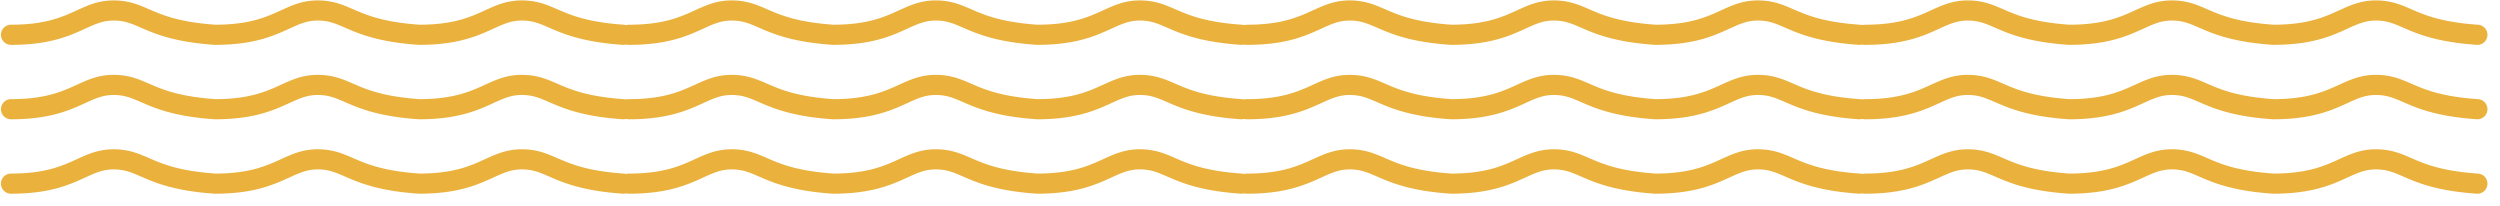 <svg id="Capa_1" data-name="Capa 1" xmlns="http://www.w3.org/2000/svg" width="991.589" height="81.775" viewBox="0 0 991.589 81.775"><defs><style>.cls-1{fill:#eab13c;}</style></defs><title>TIL_Web Assets</title><path class="cls-1" d="M247.497,9.813c-14.61-.996-21.181-3.849-26.461-6.141C216.883,1.869,212.96.167,206.933.167c-5.923,0-10.115,1.913-14.554,3.937-5.837,2.663-12.457,5.678-25.976,5.698-14.506-1.005-21.055-3.845-26.317-6.13C135.932,1.869,132.009.167,125.982.167c-5.923,0-10.115,1.913-14.554,3.937-5.837,2.663-12.457,5.678-25.976,5.698C70.946,8.796,64.397,5.956,59.135,3.672,54.981,1.869,51.058.167,45.031.167c-5.923,0-10.115,1.913-14.554,3.937C24.621,6.775,17.982,9.803,4.373,9.803a3.995,3.995,0,0,0,0,7.99c15.345,0,23.149-3.56,29.42-6.42,4.093-1.867,7.05-3.216,11.238-3.216,4.368,0,6.975,1.131,10.922,2.845,5.535,2.402,13.115,5.692,29.1,6.782.09.007.179.009.269.01h.007c15.341-.001,23.145-3.56,29.415-6.42,4.093-1.867,7.05-3.216,11.238-3.216,4.368,0,6.975,1.131,10.922,2.845,5.535,2.402,13.115,5.692,29.1,6.782.09.007.179.009.269.01h.007c15.341-.001,23.145-3.56,29.415-6.42,4.093-1.867,7.05-3.216,11.238-3.216,4.368,0,6.975,1.131,10.922,2.845,5.535,2.402,13.115,5.692,29.1,6.782.092.007.184.01.276.01a3.995,3.995,0,0,0,.267-7.98Z"/><path class="cls-1" d="M492.631,9.813c-14.61-.996-21.181-3.849-26.461-6.141C462.016,1.869,458.093.167,452.066.167c-5.923,0-10.115,1.913-14.554,3.937-5.837,2.663-12.457,5.678-25.976,5.698-14.506-1.005-21.055-3.845-26.317-6.13C381.066,1.869,377.142.167,371.115.167c-5.923,0-10.115,1.913-14.554,3.937-5.837,2.663-12.457,5.678-25.976,5.698-14.506-1.005-21.055-3.845-26.317-6.13C300.115,1.869,296.192.167,290.165.167c-5.923,0-10.115,1.913-14.554,3.937-5.856,2.671-12.496,5.699-26.104,5.699a3.995,3.995,0,0,0,0,7.99c15.345,0,23.149-3.56,29.42-6.42,4.093-1.867,7.05-3.216,11.238-3.216,4.368,0,6.975,1.131,10.922,2.845,5.535,2.402,13.115,5.692,29.1,6.782.09.007.179.009.269.01h.007c15.341-.001,23.145-3.56,29.415-6.42,4.093-1.867,7.05-3.216,11.238-3.216,4.368,0,6.975,1.131,10.922,2.845,5.535,2.402,13.115,5.692,29.1,6.782.09.007.179.009.269.01h.007c15.341-.001,23.145-3.56,29.415-6.42,4.093-1.867,7.05-3.216,11.238-3.216,4.368,0,6.975,1.131,10.922,2.845,5.535,2.402,13.115,5.692,29.1,6.782.092.007.184.01.276.01a3.995,3.995,0,0,0,.267-7.98Z"/><path class="cls-1" d="M737.764,9.813c-14.61-.996-21.181-3.849-26.461-6.141C707.15,1.869,703.227.167,697.2.167c-5.923,0-10.115,1.913-14.554,3.937-5.837,2.663-12.457,5.678-25.976,5.698-14.506-1.005-21.055-3.845-26.317-6.13C626.199,1.869,622.276.167,616.249.167c-5.923,0-10.115,1.913-14.554,3.937-5.837,2.663-12.457,5.678-25.976,5.698-14.506-1.005-21.055-3.845-26.317-6.13C545.248,1.869,541.325.167,535.298.167c-5.923,0-10.115,1.913-14.554,3.937-5.856,2.671-12.496,5.699-26.104,5.699a3.995,3.995,0,0,0,0,7.99c15.345,0,23.149-3.56,29.42-6.42,4.093-1.867,7.05-3.216,11.238-3.216,4.368,0,6.975,1.131,10.922,2.845,5.535,2.402,13.115,5.692,29.1,6.782.09.007.179.009.269.01h.007c15.341-.001,23.145-3.56,29.415-6.42,4.093-1.867,7.05-3.216,11.238-3.216,4.368,0,6.975,1.131,10.922,2.845,5.535,2.402,13.115,5.692,29.1,6.782.09.007.179.009.269.01h.007c15.341-.001,23.145-3.56,29.415-6.42,4.093-1.867,7.05-3.216,11.238-3.216,4.368,0,6.975,1.131,10.922,2.845,5.535,2.402,13.115,5.692,29.1,6.782.092.007.184.01.276.01a3.995,3.995,0,0,0,.267-7.98Z"/><path class="cls-1" d="M982.898,9.813c-14.61-.996-21.181-3.849-26.461-6.141C952.284,1.869,948.36.167,942.333.167c-5.923,0-10.115,1.913-14.554,3.937-5.837,2.663-12.457,5.678-25.976,5.698-14.506-1.005-21.055-3.845-26.317-6.13C871.333,1.869,867.41.167,861.383.167c-5.923,0-10.115,1.913-14.554,3.937-5.837,2.663-12.457,5.678-25.976,5.698-14.506-1.005-21.055-3.845-26.317-6.13C790.382,1.869,786.459.167,780.432.167c-5.923,0-10.115,1.913-14.554,3.937-5.856,2.671-12.496,5.699-26.104,5.699a3.995,3.995,0,0,0,0,7.99c15.345,0,23.149-3.56,29.42-6.42,4.093-1.867,7.05-3.216,11.238-3.216,4.368,0,6.975,1.131,10.922,2.845,5.535,2.402,13.115,5.692,29.1,6.782.09.007.179.009.269.01h.007c15.341-.001,23.145-3.56,29.415-6.42,4.093-1.867,7.05-3.216,11.238-3.216,4.368,0,6.975,1.131,10.922,2.845,5.535,2.402,13.115,5.692,29.1,6.782.09.007.179.009.269.01h.007c15.341-.001,23.145-3.56,29.415-6.42,4.093-1.867,7.05-3.216,11.238-3.216,4.368,0,6.975,1.131,10.922,2.845,5.535,2.402,13.115,5.692,29.1,6.782.092.007.184.01.276.01a3.995,3.995,0,0,0,.267-7.98Z"/><path class="cls-1" d="M247.497,39.333c-14.61-.996-21.181-3.849-26.461-6.141-4.154-1.802-8.077-3.505-14.104-3.505-5.923,0-10.115,1.913-14.554,3.937-5.837,2.663-12.457,5.678-25.976,5.698-14.506-1.005-21.055-3.845-26.317-6.13-4.154-1.802-8.077-3.505-14.104-3.505-5.923,0-10.115,1.913-14.554,3.937-5.837,2.663-12.457,5.678-25.976,5.698-14.506-1.005-21.055-3.845-26.317-6.13-4.154-1.802-8.077-3.505-14.104-3.505-5.923,0-10.115,1.913-14.554,3.937-5.856,2.671-12.496,5.699-26.104,5.699a3.995,3.995,0,0,0,0,7.99c15.345,0,23.149-3.56,29.42-6.42,4.093-1.867,7.05-3.216,11.238-3.216,4.368,0,6.975,1.131,10.922,2.845,5.535,2.402,13.115,5.692,29.1,6.782.09.007.179.009.269.01h.007c15.341-.001,23.145-3.56,29.415-6.42,4.093-1.867,7.05-3.216,11.238-3.216,4.368,0,6.975,1.131,10.922,2.845,5.535,2.402,13.115,5.692,29.1,6.782.09.007.179.009.269.01h.007c15.341-.001,23.145-3.56,29.415-6.42,4.093-1.867,7.05-3.216,11.238-3.216,4.368,0,6.975,1.131,10.922,2.845,5.535,2.402,13.115,5.692,29.1,6.782.092.007.184.01.276.01a3.995,3.995,0,0,0,.267-7.98Z"/><path class="cls-1" d="M492.631,39.333c-14.61-.996-21.181-3.849-26.461-6.141-4.154-1.802-8.077-3.505-14.104-3.505-5.923,0-10.115,1.913-14.554,3.937-5.837,2.663-12.457,5.678-25.976,5.698-14.506-1.005-21.055-3.845-26.317-6.13-4.154-1.802-8.077-3.505-14.104-3.505-5.923,0-10.115,1.913-14.554,3.937-5.837,2.663-12.457,5.678-25.976,5.698-14.506-1.005-21.055-3.845-26.317-6.13-4.154-1.802-8.077-3.505-14.104-3.505-5.923,0-10.115,1.913-14.554,3.937-5.856,2.671-12.496,5.699-26.104,5.699a3.995,3.995,0,0,0,0,7.99c15.345,0,23.149-3.56,29.42-6.42,4.093-1.867,7.05-3.216,11.238-3.216,4.368,0,6.975,1.131,10.922,2.845,5.535,2.402,13.115,5.692,29.1,6.782.09.007.179.009.269.01h.007c15.341-.001,23.145-3.56,29.415-6.42,4.093-1.867,7.05-3.216,11.238-3.216,4.368,0,6.975,1.131,10.922,2.845,5.535,2.402,13.115,5.692,29.1,6.782.09.007.179.009.269.01h.007c15.341-.001,23.145-3.56,29.415-6.42,4.093-1.867,7.05-3.216,11.238-3.216,4.368,0,6.975,1.131,10.922,2.845,5.535,2.402,13.115,5.692,29.1,6.782.092.007.184.01.276.01a3.995,3.995,0,0,0,.267-7.98Z"/><path class="cls-1" d="M737.764,39.333c-14.61-.996-21.181-3.849-26.461-6.141C707.15,31.39,703.227,29.687,697.2,29.687c-5.923,0-10.115,1.913-14.554,3.937-5.837,2.663-12.457,5.678-25.976,5.698-14.506-1.005-21.055-3.845-26.317-6.13-4.154-1.802-8.077-3.505-14.104-3.505-5.923,0-10.115,1.913-14.554,3.937-5.837,2.663-12.457,5.678-25.976,5.698-14.506-1.005-21.055-3.845-26.317-6.13-4.154-1.802-8.077-3.505-14.104-3.505-5.923,0-10.115,1.913-14.554,3.937-5.856,2.671-12.496,5.699-26.104,5.699a3.995,3.995,0,0,0,0,7.99c15.345,0,23.149-3.56,29.42-6.42,4.093-1.867,7.05-3.216,11.238-3.216,4.368,0,6.975,1.131,10.922,2.845,5.535,2.402,13.115,5.692,29.1,6.782.09.007.179.009.269.01h.007c15.341-.001,23.145-3.56,29.415-6.42,4.093-1.867,7.05-3.216,11.238-3.216,4.368,0,6.975,1.131,10.922,2.845,5.535,2.402,13.115,5.692,29.1,6.782.09.007.179.009.269.01h.007c15.341-.001,23.145-3.56,29.415-6.42,4.093-1.867,7.05-3.216,11.238-3.216,4.368,0,6.975,1.131,10.922,2.845,5.535,2.402,13.115,5.692,29.1,6.782.092.007.184.01.276.01a3.995,3.995,0,0,0,.267-7.98Z"/><path class="cls-1" d="M982.898,39.333c-14.61-.996-21.181-3.849-26.461-6.141-4.154-1.802-8.077-3.505-14.104-3.505-5.923,0-10.115,1.913-14.554,3.937-5.837,2.663-12.457,5.678-25.976,5.698-14.506-1.005-21.055-3.845-26.317-6.13-4.154-1.802-8.077-3.505-14.104-3.505-5.923,0-10.115,1.913-14.554,3.937-5.837,2.663-12.457,5.678-25.976,5.698-14.506-1.005-21.055-3.845-26.317-6.13-4.154-1.802-8.077-3.505-14.104-3.505-5.923,0-10.115,1.913-14.554,3.937-5.856,2.671-12.496,5.699-26.104,5.699a3.995,3.995,0,0,0,0,7.99c15.345,0,23.149-3.56,29.42-6.42,4.093-1.867,7.05-3.216,11.238-3.216,4.368,0,6.975,1.131,10.922,2.845,5.535,2.402,13.115,5.692,29.1,6.782.09.007.179.009.269.01h.007c15.341-.001,23.145-3.56,29.415-6.42,4.093-1.867,7.05-3.216,11.238-3.216,4.368,0,6.975,1.131,10.922,2.845,5.535,2.402,13.115,5.692,29.1,6.782.09.007.179.009.269.01h.007c15.341-.001,23.145-3.56,29.415-6.42,4.093-1.867,7.05-3.216,11.238-3.216,4.368,0,6.975,1.131,10.922,2.845,5.535,2.402,13.115,5.692,29.1,6.782.092.007.184.01.276.01a3.995,3.995,0,0,0,.267-7.98Z"/><path class="cls-1" d="M247.497,68.853c-14.61-.996-21.181-3.849-26.461-6.141-4.154-1.802-8.077-3.505-14.104-3.505-5.923,0-10.115,1.913-14.554,3.937-5.837,2.663-12.457,5.678-25.976,5.698-14.506-1.005-21.055-3.845-26.317-6.13-4.154-1.802-8.077-3.505-14.104-3.505-5.923,0-10.115,1.913-14.554,3.937-5.837,2.663-12.457,5.678-25.976,5.698-14.506-1.005-21.055-3.845-26.317-6.13-4.154-1.802-8.077-3.505-14.104-3.505-5.923,0-10.115,1.913-14.554,3.937-5.856,2.671-12.496,5.699-26.104,5.699a3.995,3.995,0,1,0,0,7.99c15.345,0,23.149-3.56,29.42-6.42,4.093-1.867,7.05-3.216,11.238-3.216,4.368,0,6.975,1.131,10.922,2.845,5.535,2.402,13.115,5.692,29.1,6.782.09.007.179.009.269.01h.007c15.341-.001,23.145-3.56,29.415-6.42,4.093-1.867,7.05-3.216,11.238-3.216,4.368,0,6.975,1.131,10.922,2.845,5.535,2.402,13.115,5.692,29.1,6.782.09.007.179.009.269.01h.007c15.341-.001,23.145-3.56,29.415-6.42,4.093-1.867,7.05-3.216,11.238-3.216,4.368,0,6.975,1.131,10.922,2.845,5.535,2.402,13.115,5.692,29.1,6.782.092.007.184.01.276.01a3.995,3.995,0,0,0,.267-7.98Z"/><path class="cls-1" d="M492.631,68.853c-14.61-.996-21.181-3.849-26.461-6.141-4.154-1.802-8.077-3.505-14.104-3.505-5.923,0-10.115,1.913-14.554,3.937-5.837,2.663-12.457,5.678-25.976,5.698-14.506-1.005-21.055-3.845-26.317-6.13-4.154-1.802-8.077-3.505-14.104-3.505-5.923,0-10.115,1.913-14.554,3.937-5.837,2.663-12.457,5.678-25.976,5.698-14.506-1.005-21.055-3.845-26.317-6.13-4.154-1.802-8.077-3.505-14.104-3.505-5.923,0-10.115,1.913-14.554,3.937-5.856,2.671-12.496,5.699-26.104,5.699a3.995,3.995,0,0,0,0,7.99c15.345,0,23.149-3.56,29.42-6.42,4.093-1.867,7.05-3.216,11.238-3.216,4.368,0,6.975,1.131,10.922,2.845,5.535,2.402,13.115,5.692,29.1,6.782.09.007.179.009.269.01h.007c15.341-.001,23.145-3.56,29.415-6.42,4.093-1.867,7.05-3.216,11.238-3.216,4.368,0,6.975,1.131,10.922,2.845,5.535,2.402,13.115,5.692,29.1,6.782.09.007.179.009.269.01h.007c15.341-.001,23.145-3.56,29.415-6.42,4.093-1.867,7.05-3.216,11.238-3.216,4.368,0,6.975,1.131,10.922,2.845,5.535,2.402,13.115,5.692,29.1,6.782.092.007.184.01.276.01a3.995,3.995,0,0,0,.267-7.98Z"/><path class="cls-1" d="M737.764,68.853c-14.61-.996-21.181-3.849-26.461-6.141C707.15,60.91,703.227,59.207,697.2,59.207c-5.923,0-10.115,1.913-14.554,3.937-5.837,2.663-12.457,5.678-25.976,5.698-14.506-1.005-21.055-3.845-26.317-6.13-4.154-1.802-8.077-3.505-14.104-3.505-5.923,0-10.115,1.913-14.554,3.937-5.837,2.663-12.457,5.678-25.976,5.698-14.506-1.005-21.055-3.845-26.317-6.13-4.154-1.802-8.077-3.505-14.104-3.505-5.923,0-10.115,1.913-14.554,3.937-5.856,2.671-12.496,5.699-26.104,5.699a3.995,3.995,0,0,0,0,7.99c15.345,0,23.149-3.56,29.42-6.42,4.093-1.867,7.05-3.216,11.238-3.216,4.368,0,6.975,1.131,10.922,2.845,5.535,2.402,13.115,5.692,29.1,6.782.09.007.179.009.269.01h.007c15.341-.001,23.145-3.56,29.415-6.42,4.093-1.867,7.05-3.216,11.238-3.216,4.368,0,6.975,1.131,10.922,2.845,5.535,2.402,13.115,5.692,29.1,6.782.09.007.179.009.269.01h.007c15.341-.001,23.145-3.56,29.415-6.42,4.093-1.867,7.05-3.216,11.238-3.216,4.368,0,6.975,1.131,10.922,2.845,5.535,2.402,13.115,5.692,29.1,6.782.092.007.184.01.276.01a3.995,3.995,0,0,0,.267-7.98Z"/><path class="cls-1" d="M982.898,68.853c-14.61-.996-21.181-3.849-26.461-6.141-4.154-1.802-8.077-3.505-14.104-3.505-5.923,0-10.115,1.913-14.554,3.937-5.837,2.663-12.457,5.678-25.976,5.698-14.506-1.005-21.055-3.845-26.317-6.13-4.154-1.802-8.077-3.505-14.104-3.505-5.923,0-10.115,1.913-14.554,3.937-5.837,2.663-12.457,5.678-25.976,5.698-14.506-1.005-21.055-3.845-26.317-6.13-4.154-1.802-8.077-3.505-14.104-3.505-5.923,0-10.115,1.913-14.554,3.937-5.856,2.671-12.496,5.699-26.104,5.699a3.995,3.995,0,0,0,0,7.99c15.345,0,23.149-3.56,29.42-6.42,4.093-1.867,7.05-3.216,11.238-3.216,4.368,0,6.975,1.131,10.922,2.845,5.535,2.402,13.115,5.692,29.1,6.782.09.007.179.009.269.01h.007c15.341-.001,23.145-3.56,29.415-6.42,4.093-1.867,7.05-3.216,11.238-3.216,4.368,0,6.975,1.131,10.922,2.845,5.535,2.402,13.115,5.692,29.1,6.782.09.007.179.009.269.01h.007c15.341-.001,23.145-3.56,29.415-6.42,4.093-1.867,7.05-3.216,11.238-3.216,4.368,0,6.975,1.131,10.922,2.845,5.535,2.402,13.115,5.692,29.1,6.782.092.007.184.01.276.01a3.995,3.995,0,0,0,.267-7.98Z"/></svg>